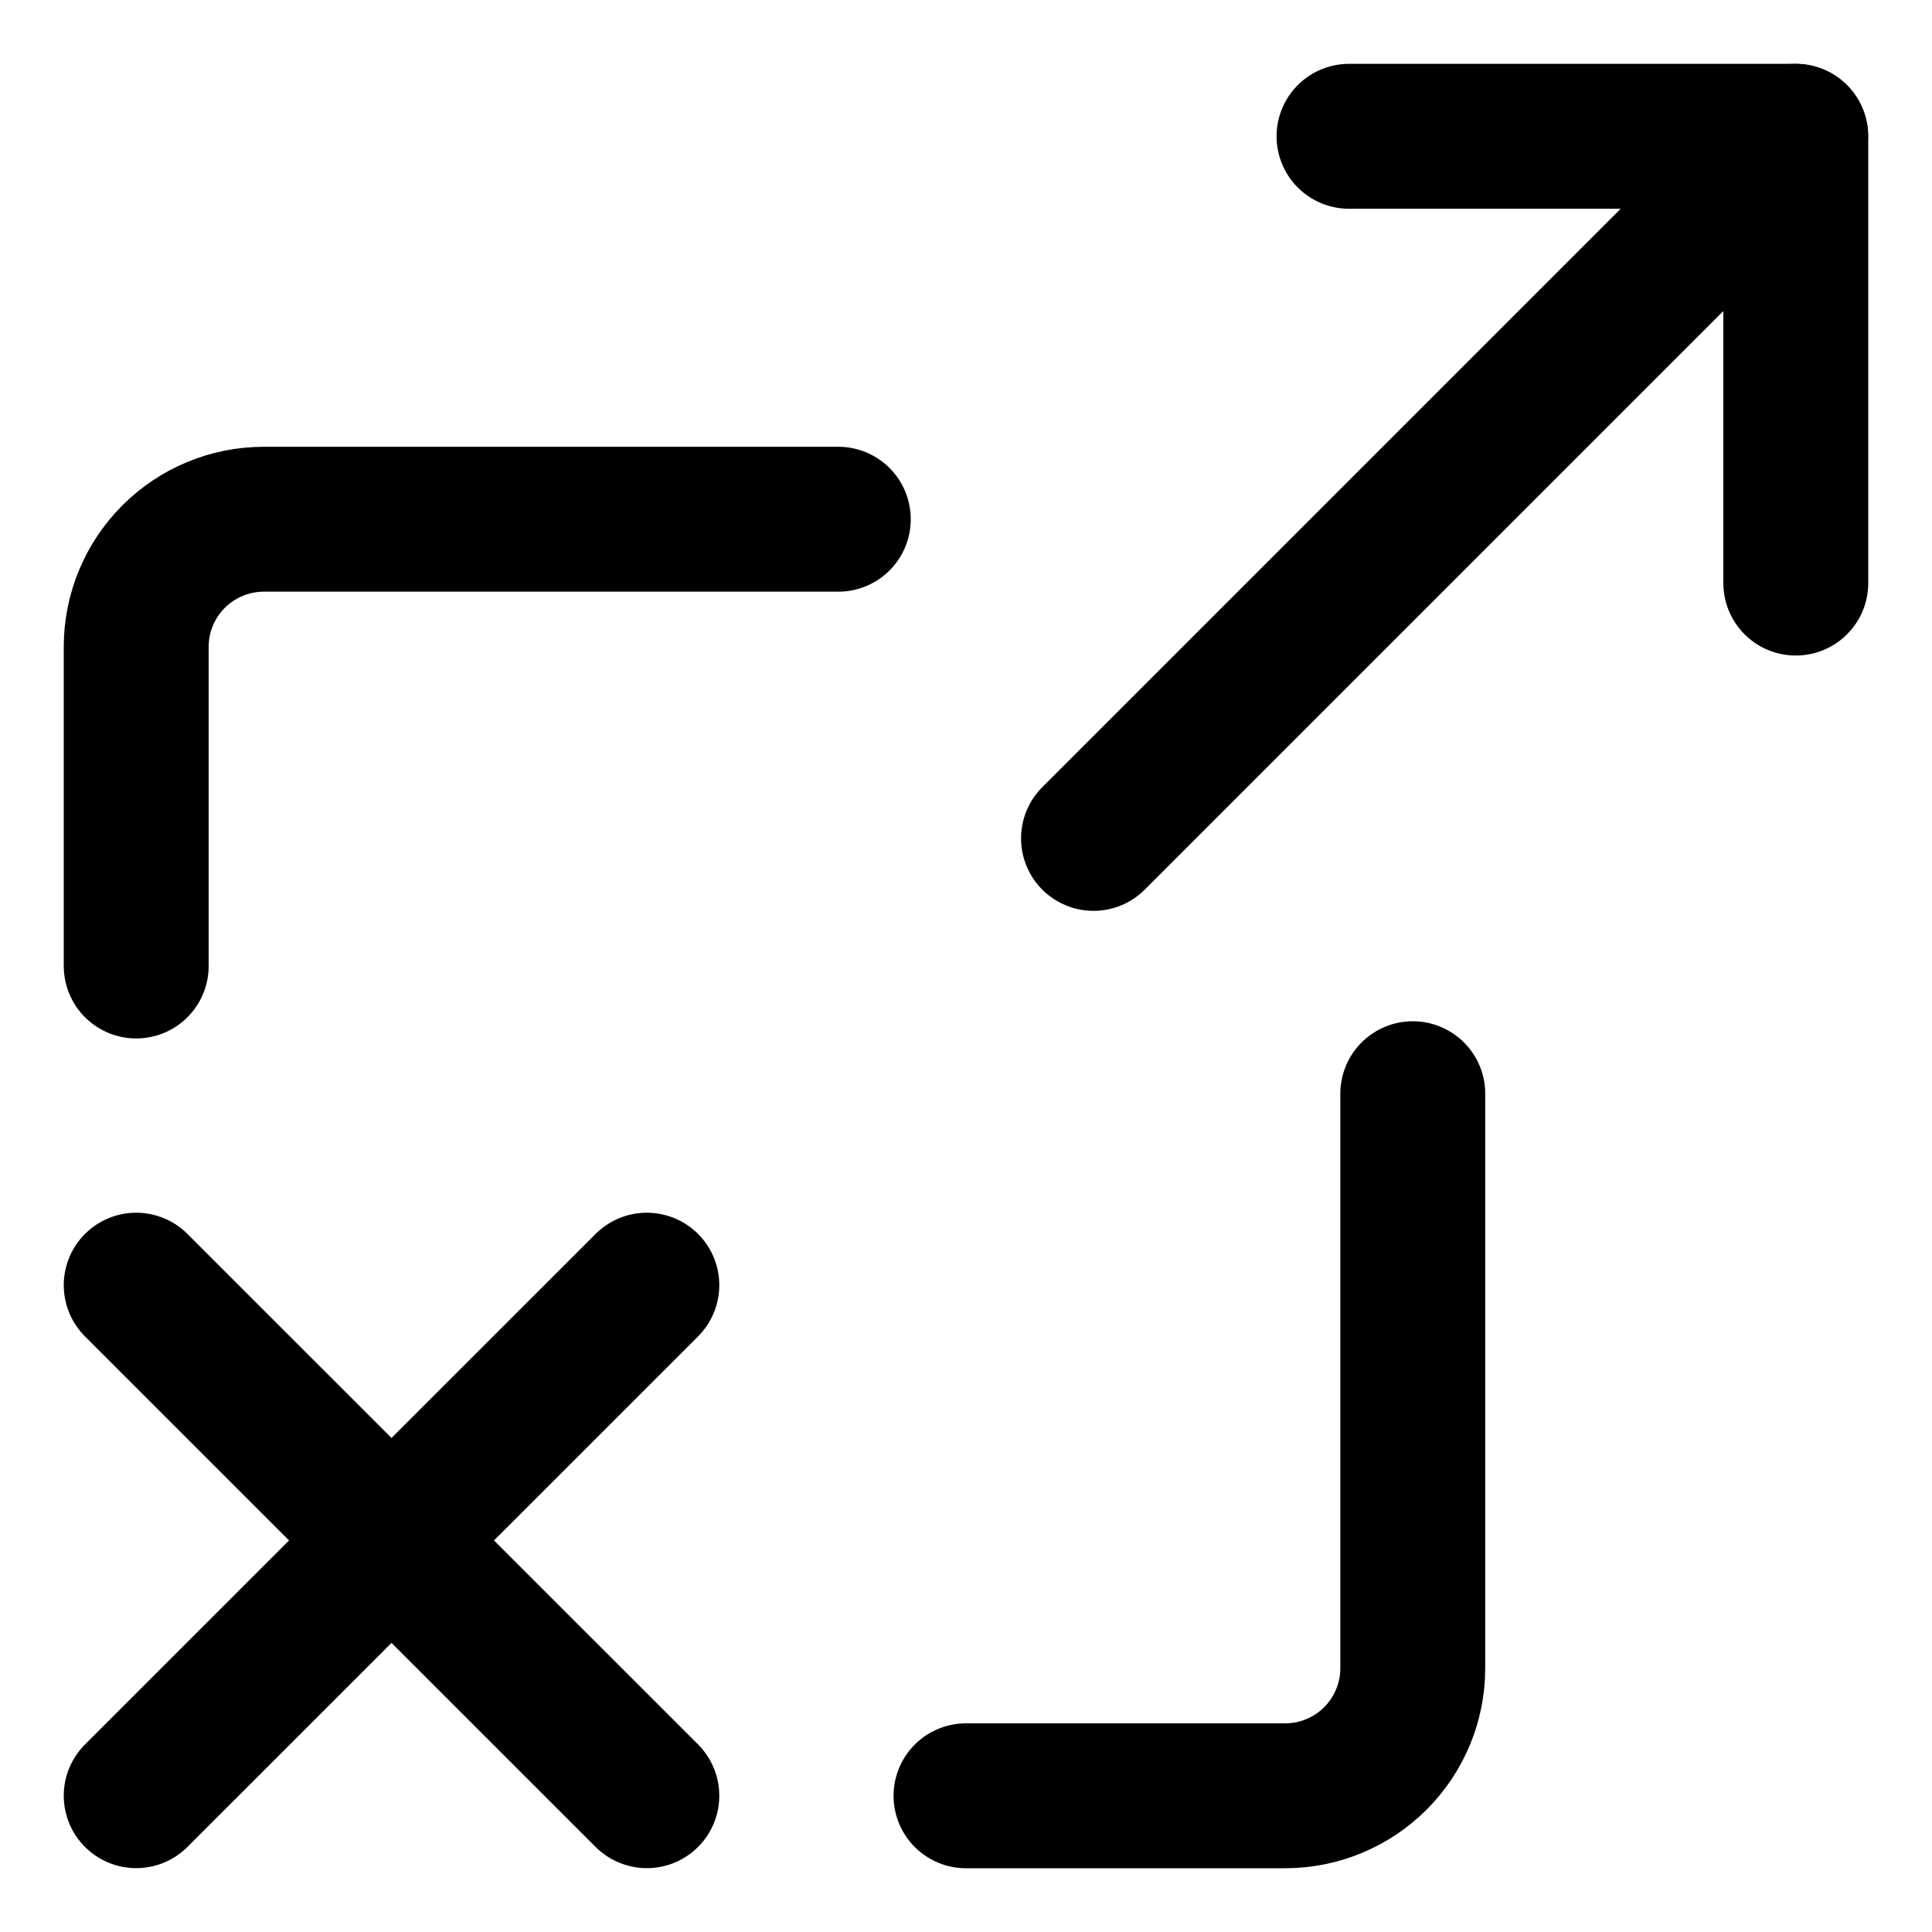 <svg width="20" height="20" viewBox="0 0 20 20" fill="none" xmlns="http://www.w3.org/2000/svg">
<g id="block-link-7" clip-path="url(#clip0_47_146020)">
<g id="block-link--create-hyperlink-link-make-unlink-square-remove-cross">
<path id="Vector" d="M13.965 1.411H18.59V6.036" stroke="black" stroke-width="1.5" stroke-linecap="round" stroke-linejoin="round"/>
<path id="Vector_2" d="M18.588 1.411L11.32 8.679" stroke="black" stroke-width="1.5" stroke-linecap="round" stroke-linejoin="round"/>
<path id="Vector_3" d="M6.696 13.304L1.41 18.589" stroke="black" stroke-width="1.5" stroke-linecap="round" stroke-linejoin="round"/>
<path id="Vector_4" d="M1.41 13.304L6.696 18.589" stroke="black" stroke-width="1.5" stroke-linecap="round" stroke-linejoin="round"/>
<path id="Vector_5" d="M1.41 10V6.696C1.41 6.346 1.549 6.01 1.797 5.762C2.045 5.514 2.381 5.375 2.732 5.375H8.678" stroke="black" stroke-width="1.5" stroke-linecap="round" stroke-linejoin="round"/>
<path id="Vector_6" d="M14.625 11.322V17.269C14.625 17.619 14.486 17.955 14.238 18.203C13.99 18.451 13.654 18.59 13.304 18.59H10" stroke="black" stroke-width="1.5" stroke-linecap="round" stroke-linejoin="round"/>
</g>
</g>
<defs>
<clipPath id="clip0_47_146020">
<rect width="20" height="20" fill="white"/>
</clipPath>
</defs>
</svg>
